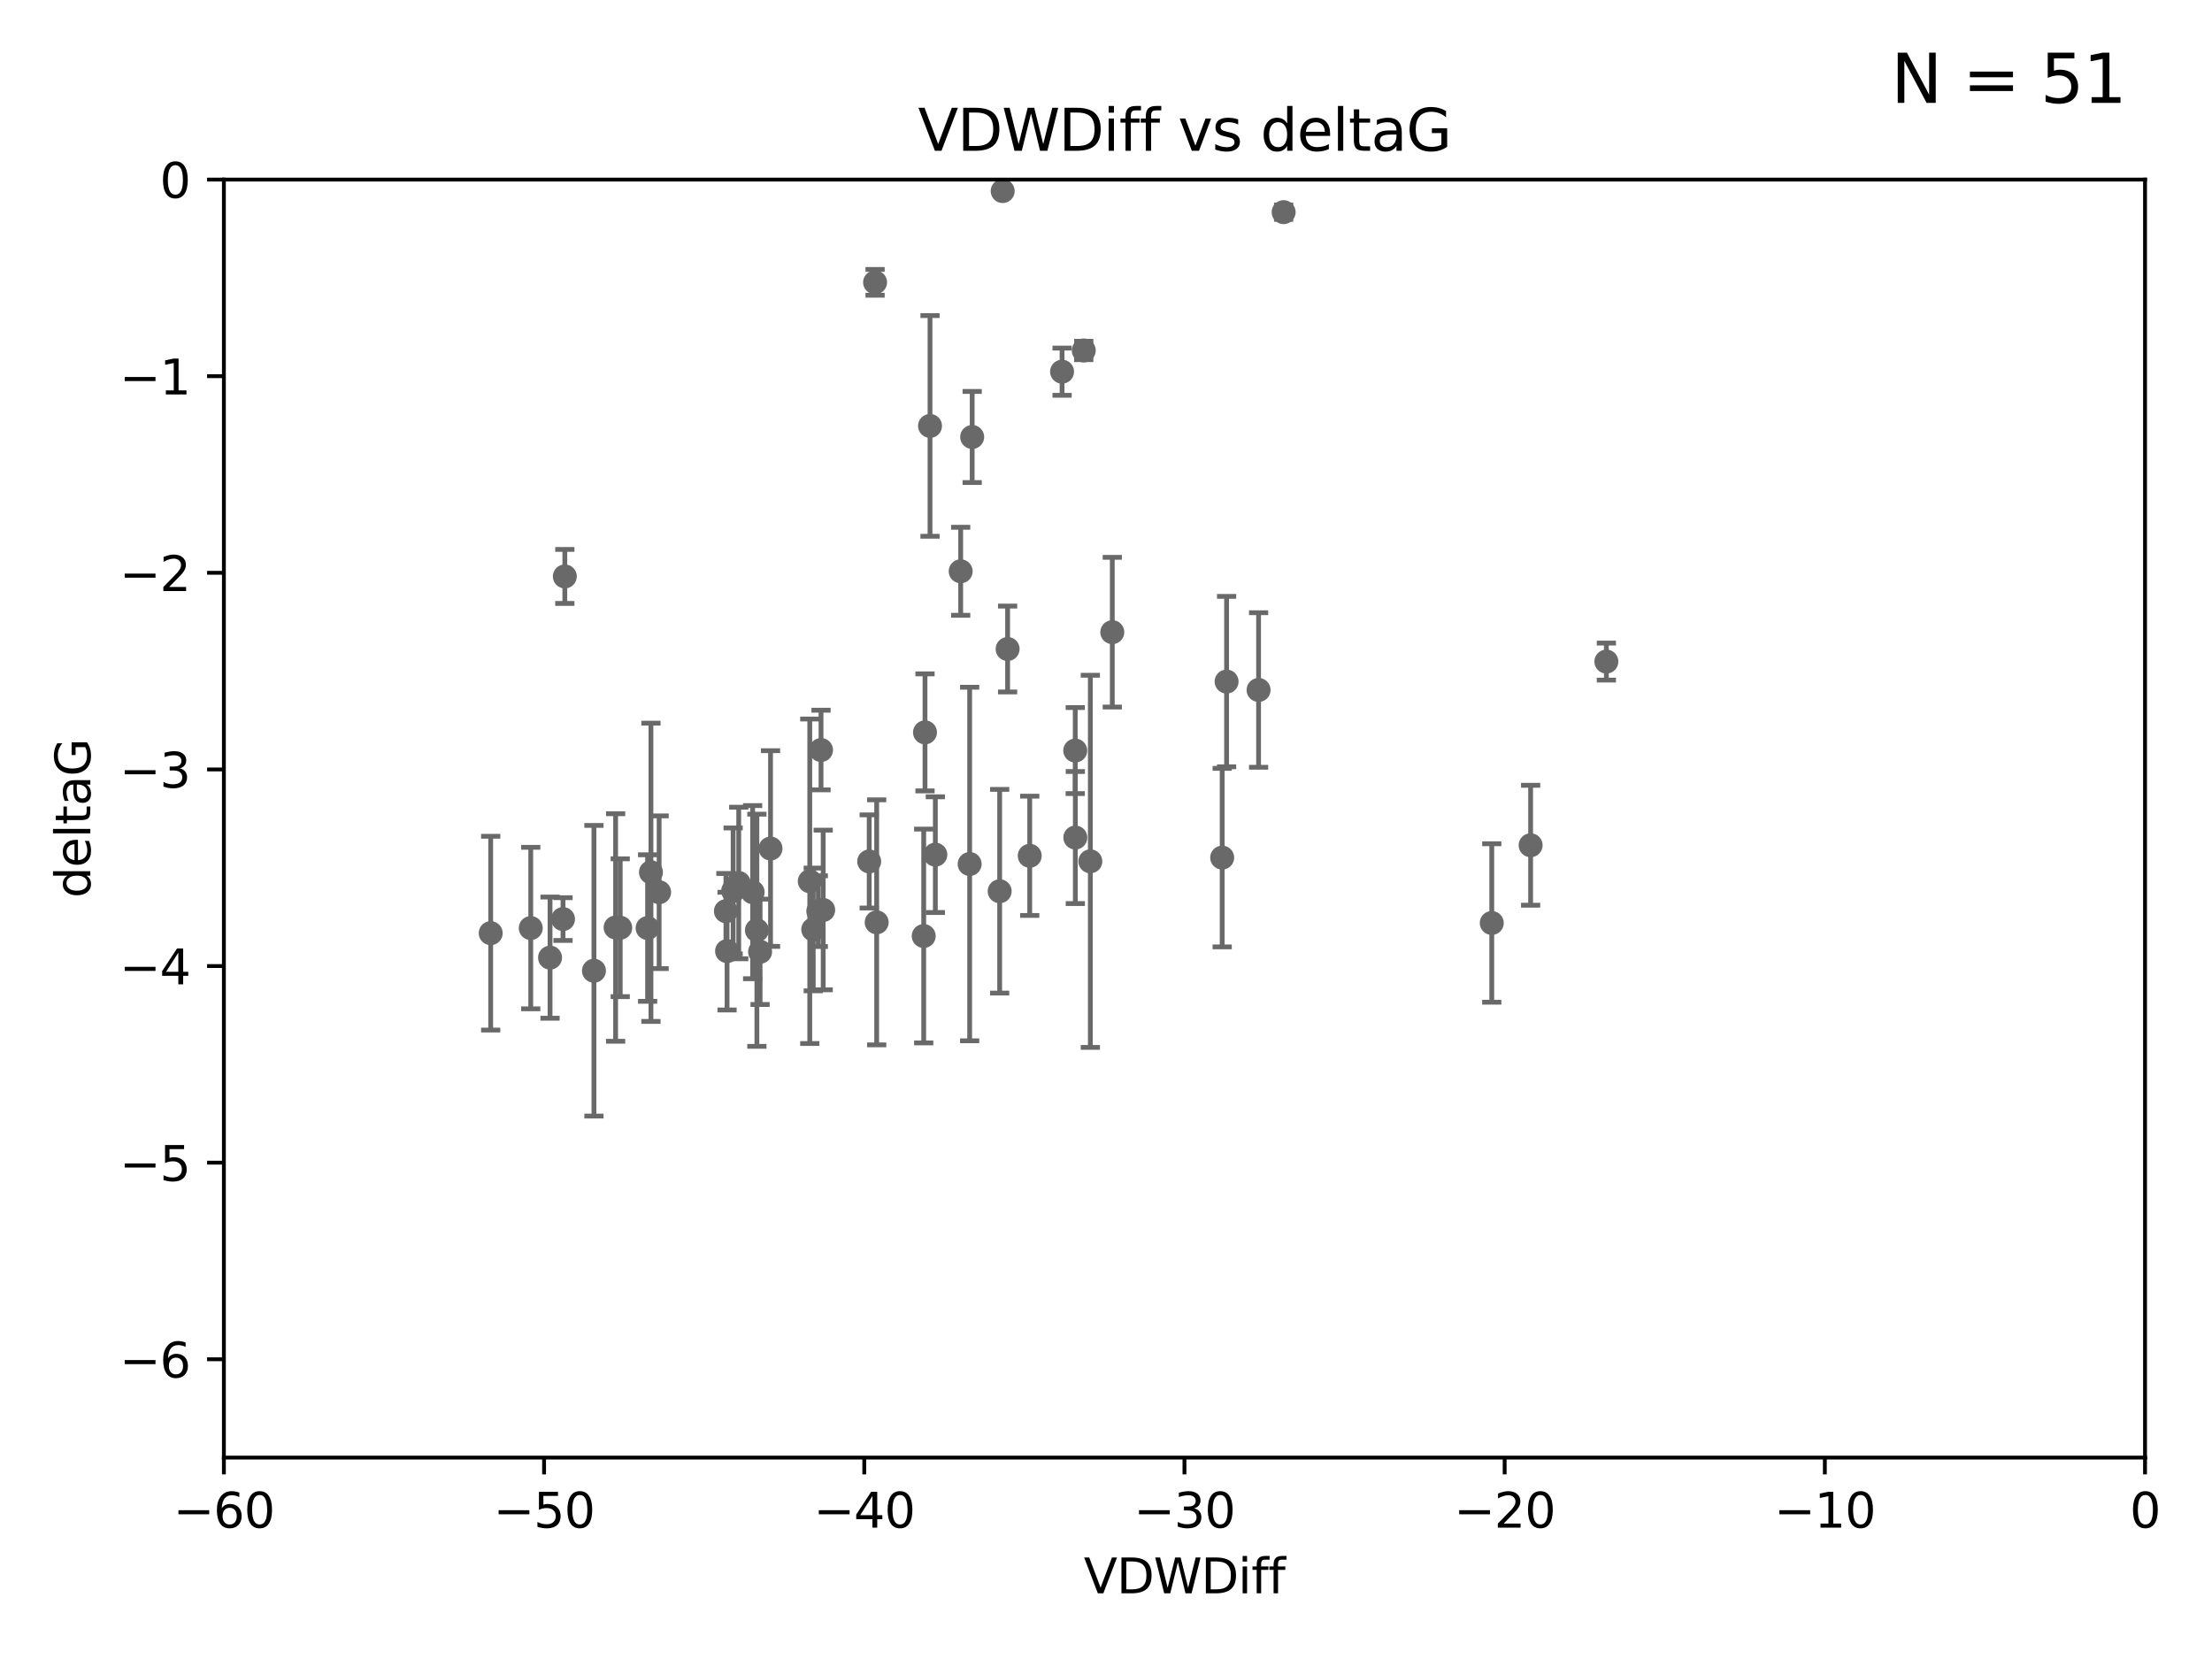 <?xml version="1.0" encoding="utf-8" standalone="no"?>
<!DOCTYPE svg PUBLIC "-//W3C//DTD SVG 1.1//EN"
  "http://www.w3.org/Graphics/SVG/1.1/DTD/svg11.dtd">
<svg xmlns:xlink="http://www.w3.org/1999/xlink" width="460.8pt" height="345.6pt" viewBox="0 0 460.8 345.6" xmlns="http://www.w3.org/2000/svg" version="1.1">
 <defs>
  <style type="text/css">*{stroke-linejoin: round; stroke-linecap: butt}</style>
 </defs>
 <g id="figure_1">
  <g id="patch_1">
   <path d="M 0 345.6 
L 460.8 345.6 
L 460.8 0 
L 0 0 
z
" style="fill: #ffffff"/>
  </g>
  <g id="axes_1">
   <g id="patch_2">
    <path d="M 46.64 303.64 
L 446.85 303.64 
L 446.85 37.411 
L 46.64 37.411 
z
" style="fill: #ffffff"/>
   </g>
   <g id="PathCollection_1">
    <defs>
     <path id="m6cf00cfdac" d="M 0 1.118 
C 0.297 1.118 0.581 1 0.791 0.791 
C 1 0.581 1.118 0.297 1.118 0 
C 1.118 -0.297 1 -0.581 0.791 -0.791 
C 0.581 -1 0.297 -1.118 0 -1.118 
C -0.297 -1.118 -0.581 -1 -0.791 -0.791 
C -1 -0.581 -1.118 -0.297 -1.118 0 
C -1.118 0.297 -1 0.581 -0.791 0.791 
C -0.581 1 -0.297 1.118 0 1.118 
z
" style="stroke: #696969"/>
    </defs>
    <g clip-path="url(#p0266b3f353)">
     <use xlink:href="#m6cf00cfdac" x="151.221" y="189.816" style="fill: #696969; stroke: #696969"/>
     <use xlink:href="#m6cf00cfdac" x="128.243" y="193.211" style="fill: #696969; stroke: #696969"/>
     <use xlink:href="#m6cf00cfdac" x="153.89" y="183.942" style="fill: #696969; stroke: #696969"/>
     <use xlink:href="#m6cf00cfdac" x="102.222" y="194.395" style="fill: #696969; stroke: #696969"/>
     <use xlink:href="#m6cf00cfdac" x="170.466" y="189.815" style="fill: #696969; stroke: #696969"/>
     <use xlink:href="#m6cf00cfdac" x="152.724" y="185.598" style="fill: #696969; stroke: #696969"/>
     <use xlink:href="#m6cf00cfdac" x="151.46" y="198.134" style="fill: #696969; stroke: #696969"/>
     <use xlink:href="#m6cf00cfdac" x="129.205" y="193.261" style="fill: #696969; stroke: #696969"/>
     <use xlink:href="#m6cf00cfdac" x="114.586" y="199.492" style="fill: #696969; stroke: #696969"/>
     <use xlink:href="#m6cf00cfdac" x="160.515" y="176.766" style="fill: #696969; stroke: #696969"/>
     <use xlink:href="#m6cf00cfdac" x="181.071" y="179.456" style="fill: #696969; stroke: #696969"/>
     <use xlink:href="#m6cf00cfdac" x="135.605" y="181.711" style="fill: #696969; stroke: #696969"/>
     <use xlink:href="#m6cf00cfdac" x="110.566" y="193.332" style="fill: #696969; stroke: #696969"/>
     <use xlink:href="#m6cf00cfdac" x="171.486" y="189.566" style="fill: #696969; stroke: #696969"/>
     <use xlink:href="#m6cf00cfdac" x="134.911" y="193.33" style="fill: #696969; stroke: #696969"/>
     <use xlink:href="#m6cf00cfdac" x="182.627" y="192.139" style="fill: #696969; stroke: #696969"/>
     <use xlink:href="#m6cf00cfdac" x="156.79" y="185.85" style="fill: #696969; stroke: #696969"/>
     <use xlink:href="#m6cf00cfdac" x="168.689" y="183.582" style="fill: #696969; stroke: #696969"/>
     <use xlink:href="#m6cf00cfdac" x="123.73" y="202.224" style="fill: #696969; stroke: #696969"/>
     <use xlink:href="#m6cf00cfdac" x="171.035" y="156.245" style="fill: #696969; stroke: #696969"/>
     <use xlink:href="#m6cf00cfdac" x="169.413" y="193.624" style="fill: #696969; stroke: #696969"/>
     <use xlink:href="#m6cf00cfdac" x="117.663" y="120.08" style="fill: #696969; stroke: #696969"/>
     <use xlink:href="#m6cf00cfdac" x="193.74" y="88.728" style="fill: #696969; stroke: #696969"/>
     <use xlink:href="#m6cf00cfdac" x="157.674" y="193.79" style="fill: #696969; stroke: #696969"/>
     <use xlink:href="#m6cf00cfdac" x="117.288" y="191.457" style="fill: #696969; stroke: #696969"/>
     <use xlink:href="#m6cf00cfdac" x="137.308" y="185.865" style="fill: #696969; stroke: #696969"/>
     <use xlink:href="#m6cf00cfdac" x="158.341" y="198.274" style="fill: #696969; stroke: #696969"/>
     <use xlink:href="#m6cf00cfdac" x="214.511" y="178.279" style="fill: #696969; stroke: #696969"/>
     <use xlink:href="#m6cf00cfdac" x="223.993" y="156.358" style="fill: #696969; stroke: #696969"/>
     <use xlink:href="#m6cf00cfdac" x="182.295" y="58.817" style="fill: #696969; stroke: #696969"/>
     <use xlink:href="#m6cf00cfdac" x="192.425" y="194.989" style="fill: #696969; stroke: #696969"/>
     <use xlink:href="#m6cf00cfdac" x="224.011" y="174.476" style="fill: #696969; stroke: #696969"/>
     <use xlink:href="#m6cf00cfdac" x="202.523" y="91.033" style="fill: #696969; stroke: #696969"/>
     <use xlink:href="#m6cf00cfdac" x="209.904" y="135.2" style="fill: #696969; stroke: #696969"/>
     <use xlink:href="#m6cf00cfdac" x="208.876" y="39.802" style="fill: #696969; stroke: #696969"/>
     <use xlink:href="#m6cf00cfdac" x="262.187" y="143.737" style="fill: #696969; stroke: #696969"/>
     <use xlink:href="#m6cf00cfdac" x="200.128" y="119.01" style="fill: #696969; stroke: #696969"/>
     <use xlink:href="#m6cf00cfdac" x="201.998" y="179.987" style="fill: #696969; stroke: #696969"/>
     <use xlink:href="#m6cf00cfdac" x="227.137" y="179.428" style="fill: #696969; stroke: #696969"/>
     <use xlink:href="#m6cf00cfdac" x="192.695" y="152.568" style="fill: #696969; stroke: #696969"/>
     <use xlink:href="#m6cf00cfdac" x="194.849" y="178.041" style="fill: #696969; stroke: #696969"/>
     <use xlink:href="#m6cf00cfdac" x="208.249" y="185.661" style="fill: #696969; stroke: #696969"/>
     <use xlink:href="#m6cf00cfdac" x="255.522" y="141.984" style="fill: #696969; stroke: #696969"/>
     <use xlink:href="#m6cf00cfdac" x="254.602" y="178.658" style="fill: #696969; stroke: #696969"/>
     <use xlink:href="#m6cf00cfdac" x="310.762" y="192.274" style="fill: #696969; stroke: #696969"/>
     <use xlink:href="#m6cf00cfdac" x="231.711" y="131.693" style="fill: #696969; stroke: #696969"/>
     <use xlink:href="#m6cf00cfdac" x="221.248" y="77.429" style="fill: #696969; stroke: #696969"/>
     <use xlink:href="#m6cf00cfdac" x="267.405" y="44.195" style="fill: #696969; stroke: #696969"/>
     <use xlink:href="#m6cf00cfdac" x="225.766" y="73.007" style="fill: #696969; stroke: #696969"/>
     <use xlink:href="#m6cf00cfdac" x="334.635" y="137.82" style="fill: #696969; stroke: #696969"/>
     <use xlink:href="#m6cf00cfdac" x="318.857" y="176.082" style="fill: #696969; stroke: #696969"/>
    </g>
   </g>
   <g id="matplotlib.axis_1">
    <g id="xtick_1">
     <g id="line2d_1">
      <defs>
       <path id="mde78b56490" d="M 0 0 
L 0 3.5 
" style="stroke: #000000; stroke-width: 0.8"/>
      </defs>
      <g>
       <use xlink:href="#mde78b56490" x="46.64" y="303.64" style="stroke: #000000; stroke-width: 0.8"/>
      </g>
     </g>
     <g id="text_1">
      <!-- −60 -->
      <g transform="translate(36.088 318.238)scale(0.1 -0.1)">
       <defs>
        <path id="DejaVuSans-2212" d="M 678 2272 
L 4684 2272 
L 4684 1741 
L 678 1741 
L 678 2272 
z
" transform="scale(0.016)"/>
        <path id="DejaVuSans-36" d="M 2113 2584 
Q 1688 2584 1439 2293 
Q 1191 2003 1191 1497 
Q 1191 994 1439 701 
Q 1688 409 2113 409 
Q 2538 409 2786 701 
Q 3034 994 3034 1497 
Q 3034 2003 2786 2293 
Q 2538 2584 2113 2584 
z
M 3366 4563 
L 3366 3988 
Q 3128 4100 2886 4159 
Q 2644 4219 2406 4219 
Q 1781 4219 1451 3797 
Q 1122 3375 1075 2522 
Q 1259 2794 1537 2939 
Q 1816 3084 2150 3084 
Q 2853 3084 3261 2657 
Q 3669 2231 3669 1497 
Q 3669 778 3244 343 
Q 2819 -91 2113 -91 
Q 1303 -91 875 529 
Q 447 1150 447 2328 
Q 447 3434 972 4092 
Q 1497 4750 2381 4750 
Q 2619 4750 2861 4703 
Q 3103 4656 3366 4563 
z
" transform="scale(0.016)"/>
        <path id="DejaVuSans-30" d="M 2034 4250 
Q 1547 4250 1301 3770 
Q 1056 3291 1056 2328 
Q 1056 1369 1301 889 
Q 1547 409 2034 409 
Q 2525 409 2770 889 
Q 3016 1369 3016 2328 
Q 3016 3291 2770 3770 
Q 2525 4250 2034 4250 
z
M 2034 4750 
Q 2819 4750 3233 4129 
Q 3647 3509 3647 2328 
Q 3647 1150 3233 529 
Q 2819 -91 2034 -91 
Q 1250 -91 836 529 
Q 422 1150 422 2328 
Q 422 3509 836 4129 
Q 1250 4750 2034 4750 
z
" transform="scale(0.016)"/>
       </defs>
       <use xlink:href="#DejaVuSans-2212"/>
       <use xlink:href="#DejaVuSans-36" x="83.789"/>
       <use xlink:href="#DejaVuSans-30" x="147.412"/>
      </g>
     </g>
    </g>
    <g id="xtick_2">
     <g id="line2d_2">
      <g>
       <use xlink:href="#mde78b56490" x="113.342" y="303.64" style="stroke: #000000; stroke-width: 0.8"/>
      </g>
     </g>
     <g id="text_2">
      <!-- −50 -->
      <g transform="translate(102.789 318.238)scale(0.1 -0.1)">
       <defs>
        <path id="DejaVuSans-35" d="M 691 4666 
L 3169 4666 
L 3169 4134 
L 1269 4134 
L 1269 2991 
Q 1406 3038 1543 3061 
Q 1681 3084 1819 3084 
Q 2600 3084 3056 2656 
Q 3513 2228 3513 1497 
Q 3513 744 3044 326 
Q 2575 -91 1722 -91 
Q 1428 -91 1123 -41 
Q 819 9 494 109 
L 494 744 
Q 775 591 1075 516 
Q 1375 441 1709 441 
Q 2250 441 2565 725 
Q 2881 1009 2881 1497 
Q 2881 1984 2565 2268 
Q 2250 2553 1709 2553 
Q 1456 2553 1204 2497 
Q 953 2441 691 2322 
L 691 4666 
z
" transform="scale(0.016)"/>
       </defs>
       <use xlink:href="#DejaVuSans-2212"/>
       <use xlink:href="#DejaVuSans-35" x="83.789"/>
       <use xlink:href="#DejaVuSans-30" x="147.412"/>
      </g>
     </g>
    </g>
    <g id="xtick_3">
     <g id="line2d_3">
      <g>
       <use xlink:href="#mde78b56490" x="180.043" y="303.64" style="stroke: #000000; stroke-width: 0.8"/>
      </g>
     </g>
     <g id="text_3">
      <!-- −40 -->
      <g transform="translate(169.491 318.238)scale(0.1 -0.1)">
       <defs>
        <path id="DejaVuSans-34" d="M 2419 4116 
L 825 1625 
L 2419 1625 
L 2419 4116 
z
M 2253 4666 
L 3047 4666 
L 3047 1625 
L 3713 1625 
L 3713 1100 
L 3047 1100 
L 3047 0 
L 2419 0 
L 2419 1100 
L 313 1100 
L 313 1709 
L 2253 4666 
z
" transform="scale(0.016)"/>
       </defs>
       <use xlink:href="#DejaVuSans-2212"/>
       <use xlink:href="#DejaVuSans-34" x="83.789"/>
       <use xlink:href="#DejaVuSans-30" x="147.412"/>
      </g>
     </g>
    </g>
    <g id="xtick_4">
     <g id="line2d_4">
      <g>
       <use xlink:href="#mde78b56490" x="246.745" y="303.64" style="stroke: #000000; stroke-width: 0.8"/>
      </g>
     </g>
     <g id="text_4">
      <!-- −30 -->
      <g transform="translate(236.193 318.238)scale(0.1 -0.1)">
       <defs>
        <path id="DejaVuSans-33" d="M 2597 2516 
Q 3050 2419 3304 2112 
Q 3559 1806 3559 1356 
Q 3559 666 3084 287 
Q 2609 -91 1734 -91 
Q 1441 -91 1130 -33 
Q 819 25 488 141 
L 488 750 
Q 750 597 1062 519 
Q 1375 441 1716 441 
Q 2309 441 2620 675 
Q 2931 909 2931 1356 
Q 2931 1769 2642 2001 
Q 2353 2234 1838 2234 
L 1294 2234 
L 1294 2753 
L 1863 2753 
Q 2328 2753 2575 2939 
Q 2822 3125 2822 3475 
Q 2822 3834 2567 4026 
Q 2313 4219 1838 4219 
Q 1578 4219 1281 4162 
Q 984 4106 628 3988 
L 628 4550 
Q 988 4650 1302 4700 
Q 1616 4750 1894 4750 
Q 2613 4750 3031 4423 
Q 3450 4097 3450 3541 
Q 3450 3153 3228 2886 
Q 3006 2619 2597 2516 
z
" transform="scale(0.016)"/>
       </defs>
       <use xlink:href="#DejaVuSans-2212"/>
       <use xlink:href="#DejaVuSans-33" x="83.789"/>
       <use xlink:href="#DejaVuSans-30" x="147.412"/>
      </g>
     </g>
    </g>
    <g id="xtick_5">
     <g id="line2d_5">
      <g>
       <use xlink:href="#mde78b56490" x="313.447" y="303.64" style="stroke: #000000; stroke-width: 0.8"/>
      </g>
     </g>
     <g id="text_5">
      <!-- −20 -->
      <g transform="translate(302.894 318.238)scale(0.1 -0.1)">
       <defs>
        <path id="DejaVuSans-32" d="M 1228 531 
L 3431 531 
L 3431 0 
L 469 0 
L 469 531 
Q 828 903 1448 1529 
Q 2069 2156 2228 2338 
Q 2531 2678 2651 2914 
Q 2772 3150 2772 3378 
Q 2772 3750 2511 3984 
Q 2250 4219 1831 4219 
Q 1534 4219 1204 4116 
Q 875 4013 500 3803 
L 500 4441 
Q 881 4594 1212 4672 
Q 1544 4750 1819 4750 
Q 2544 4750 2975 4387 
Q 3406 4025 3406 3419 
Q 3406 3131 3298 2873 
Q 3191 2616 2906 2266 
Q 2828 2175 2409 1742 
Q 1991 1309 1228 531 
z
" transform="scale(0.016)"/>
       </defs>
       <use xlink:href="#DejaVuSans-2212"/>
       <use xlink:href="#DejaVuSans-32" x="83.789"/>
       <use xlink:href="#DejaVuSans-30" x="147.412"/>
      </g>
     </g>
    </g>
    <g id="xtick_6">
     <g id="line2d_6">
      <g>
       <use xlink:href="#mde78b56490" x="380.148" y="303.64" style="stroke: #000000; stroke-width: 0.8"/>
      </g>
     </g>
     <g id="text_6">
      <!-- −10 -->
      <g transform="translate(369.596 318.238)scale(0.1 -0.1)">
       <defs>
        <path id="DejaVuSans-31" d="M 794 531 
L 1825 531 
L 1825 4091 
L 703 3866 
L 703 4441 
L 1819 4666 
L 2450 4666 
L 2450 531 
L 3481 531 
L 3481 0 
L 794 0 
L 794 531 
z
" transform="scale(0.016)"/>
       </defs>
       <use xlink:href="#DejaVuSans-2212"/>
       <use xlink:href="#DejaVuSans-31" x="83.789"/>
       <use xlink:href="#DejaVuSans-30" x="147.412"/>
      </g>
     </g>
    </g>
    <g id="xtick_7">
     <g id="line2d_7">
      <g>
       <use xlink:href="#mde78b56490" x="446.85" y="303.64" style="stroke: #000000; stroke-width: 0.8"/>
      </g>
     </g>
     <g id="text_7">
      <!-- 0 -->
      <g transform="translate(443.669 318.238)scale(0.1 -0.1)">
       <use xlink:href="#DejaVuSans-30"/>
      </g>
     </g>
    </g>
    <g id="text_8">
     <!-- VDWDiff -->
     <g transform="translate(225.772 331.917)scale(0.1 -0.1)">
      <defs>
       <path id="DejaVuSans-56" d="M 1831 0 
L 50 4666 
L 709 4666 
L 2188 738 
L 3669 4666 
L 4325 4666 
L 2547 0 
L 1831 0 
z
" transform="scale(0.016)"/>
       <path id="DejaVuSans-44" d="M 1259 4147 
L 1259 519 
L 2022 519 
Q 2988 519 3436 956 
Q 3884 1394 3884 2338 
Q 3884 3275 3436 3711 
Q 2988 4147 2022 4147 
L 1259 4147 
z
M 628 4666 
L 1925 4666 
Q 3281 4666 3915 4102 
Q 4550 3538 4550 2338 
Q 4550 1131 3912 565 
Q 3275 0 1925 0 
L 628 0 
L 628 4666 
z
" transform="scale(0.016)"/>
       <path id="DejaVuSans-57" d="M 213 4666 
L 850 4666 
L 1831 722 
L 2809 4666 
L 3519 4666 
L 4500 722 
L 5478 4666 
L 6119 4666 
L 4947 0 
L 4153 0 
L 3169 4050 
L 2175 0 
L 1381 0 
L 213 4666 
z
" transform="scale(0.016)"/>
       <path id="DejaVuSans-69" d="M 603 3500 
L 1178 3500 
L 1178 0 
L 603 0 
L 603 3500 
z
M 603 4863 
L 1178 4863 
L 1178 4134 
L 603 4134 
L 603 4863 
z
" transform="scale(0.016)"/>
       <path id="DejaVuSans-66" d="M 2375 4863 
L 2375 4384 
L 1825 4384 
Q 1516 4384 1395 4259 
Q 1275 4134 1275 3809 
L 1275 3500 
L 2222 3500 
L 2222 3053 
L 1275 3053 
L 1275 0 
L 697 0 
L 697 3053 
L 147 3053 
L 147 3500 
L 697 3500 
L 697 3744 
Q 697 4328 969 4595 
Q 1241 4863 1831 4863 
L 2375 4863 
z
" transform="scale(0.016)"/>
      </defs>
      <use xlink:href="#DejaVuSans-56"/>
      <use xlink:href="#DejaVuSans-44" x="68.408"/>
      <use xlink:href="#DejaVuSans-57" x="145.41"/>
      <use xlink:href="#DejaVuSans-44" x="244.287"/>
      <use xlink:href="#DejaVuSans-69" x="321.289"/>
      <use xlink:href="#DejaVuSans-66" x="349.072"/>
      <use xlink:href="#DejaVuSans-66" x="384.277"/>
     </g>
    </g>
   </g>
   <g id="matplotlib.axis_2">
    <g id="ytick_1">
     <g id="line2d_8">
      <defs>
       <path id="m4e8406feb7" d="M 0 0 
L -3.5 0 
" style="stroke: #000000; stroke-width: 0.8"/>
      </defs>
      <g>
       <use xlink:href="#m4e8406feb7" x="46.64" y="283.161" style="stroke: #000000; stroke-width: 0.8"/>
      </g>
     </g>
     <g id="text_9">
      <!-- −6 -->
      <g transform="translate(24.898 286.96)scale(0.1 -0.1)">
       <use xlink:href="#DejaVuSans-2212"/>
       <use xlink:href="#DejaVuSans-36" x="83.789"/>
      </g>
     </g>
    </g>
    <g id="ytick_2">
     <g id="line2d_9">
      <g>
       <use xlink:href="#m4e8406feb7" x="46.64" y="242.203" style="stroke: #000000; stroke-width: 0.8"/>
      </g>
     </g>
     <g id="text_10">
      <!-- −5 -->
      <g transform="translate(24.898 246.002)scale(0.1 -0.1)">
       <use xlink:href="#DejaVuSans-2212"/>
       <use xlink:href="#DejaVuSans-35" x="83.789"/>
      </g>
     </g>
    </g>
    <g id="ytick_3">
     <g id="line2d_10">
      <g>
       <use xlink:href="#m4e8406feb7" x="46.64" y="201.244" style="stroke: #000000; stroke-width: 0.8"/>
      </g>
     </g>
     <g id="text_11">
      <!-- −4 -->
      <g transform="translate(24.898 205.044)scale(0.1 -0.1)">
       <use xlink:href="#DejaVuSans-2212"/>
       <use xlink:href="#DejaVuSans-34" x="83.789"/>
      </g>
     </g>
    </g>
    <g id="ytick_4">
     <g id="line2d_11">
      <g>
       <use xlink:href="#m4e8406feb7" x="46.64" y="160.286" style="stroke: #000000; stroke-width: 0.8"/>
      </g>
     </g>
     <g id="text_12">
      <!-- −3 -->
      <g transform="translate(24.898 164.085)scale(0.1 -0.1)">
       <use xlink:href="#DejaVuSans-2212"/>
       <use xlink:href="#DejaVuSans-33" x="83.789"/>
      </g>
     </g>
    </g>
    <g id="ytick_5">
     <g id="line2d_12">
      <g>
       <use xlink:href="#m4e8406feb7" x="46.64" y="119.328" style="stroke: #000000; stroke-width: 0.8"/>
      </g>
     </g>
     <g id="text_13">
      <!-- −2 -->
      <g transform="translate(24.898 123.127)scale(0.1 -0.1)">
       <use xlink:href="#DejaVuSans-2212"/>
       <use xlink:href="#DejaVuSans-32" x="83.789"/>
      </g>
     </g>
    </g>
    <g id="ytick_6">
     <g id="line2d_13">
      <g>
       <use xlink:href="#m4e8406feb7" x="46.64" y="78.369" style="stroke: #000000; stroke-width: 0.8"/>
      </g>
     </g>
     <g id="text_14">
      <!-- −1 -->
      <g transform="translate(24.898 82.169)scale(0.1 -0.1)">
       <use xlink:href="#DejaVuSans-2212"/>
       <use xlink:href="#DejaVuSans-31" x="83.789"/>
      </g>
     </g>
    </g>
    <g id="ytick_7">
     <g id="line2d_14">
      <g>
       <use xlink:href="#m4e8406feb7" x="46.64" y="37.411" style="stroke: #000000; stroke-width: 0.8"/>
      </g>
     </g>
     <g id="text_15">
      <!-- 0 -->
      <g transform="translate(33.278 41.21)scale(0.1 -0.1)">
       <use xlink:href="#DejaVuSans-30"/>
      </g>
     </g>
    </g>
    <g id="text_16">
     <!-- deltaG -->
     <g transform="translate(18.818 187.064)rotate(-90)scale(0.1 -0.1)">
      <defs>
       <path id="DejaVuSans-64" d="M 2906 2969 
L 2906 4863 
L 3481 4863 
L 3481 0 
L 2906 0 
L 2906 525 
Q 2725 213 2448 61 
Q 2172 -91 1784 -91 
Q 1150 -91 751 415 
Q 353 922 353 1747 
Q 353 2572 751 3078 
Q 1150 3584 1784 3584 
Q 2172 3584 2448 3432 
Q 2725 3281 2906 2969 
z
M 947 1747 
Q 947 1113 1208 752 
Q 1469 391 1925 391 
Q 2381 391 2643 752 
Q 2906 1113 2906 1747 
Q 2906 2381 2643 2742 
Q 2381 3103 1925 3103 
Q 1469 3103 1208 2742 
Q 947 2381 947 1747 
z
" transform="scale(0.016)"/>
       <path id="DejaVuSans-65" d="M 3597 1894 
L 3597 1613 
L 953 1613 
Q 991 1019 1311 708 
Q 1631 397 2203 397 
Q 2534 397 2845 478 
Q 3156 559 3463 722 
L 3463 178 
Q 3153 47 2828 -22 
Q 2503 -91 2169 -91 
Q 1331 -91 842 396 
Q 353 884 353 1716 
Q 353 2575 817 3079 
Q 1281 3584 2069 3584 
Q 2775 3584 3186 3129 
Q 3597 2675 3597 1894 
z
M 3022 2063 
Q 3016 2534 2758 2815 
Q 2500 3097 2075 3097 
Q 1594 3097 1305 2825 
Q 1016 2553 972 2059 
L 3022 2063 
z
" transform="scale(0.016)"/>
       <path id="DejaVuSans-6c" d="M 603 4863 
L 1178 4863 
L 1178 0 
L 603 0 
L 603 4863 
z
" transform="scale(0.016)"/>
       <path id="DejaVuSans-74" d="M 1172 4494 
L 1172 3500 
L 2356 3500 
L 2356 3053 
L 1172 3053 
L 1172 1153 
Q 1172 725 1289 603 
Q 1406 481 1766 481 
L 2356 481 
L 2356 0 
L 1766 0 
Q 1100 0 847 248 
Q 594 497 594 1153 
L 594 3053 
L 172 3053 
L 172 3500 
L 594 3500 
L 594 4494 
L 1172 4494 
z
" transform="scale(0.016)"/>
       <path id="DejaVuSans-61" d="M 2194 1759 
Q 1497 1759 1228 1600 
Q 959 1441 959 1056 
Q 959 750 1161 570 
Q 1363 391 1709 391 
Q 2188 391 2477 730 
Q 2766 1069 2766 1631 
L 2766 1759 
L 2194 1759 
z
M 3341 1997 
L 3341 0 
L 2766 0 
L 2766 531 
Q 2569 213 2275 61 
Q 1981 -91 1556 -91 
Q 1019 -91 701 211 
Q 384 513 384 1019 
Q 384 1609 779 1909 
Q 1175 2209 1959 2209 
L 2766 2209 
L 2766 2266 
Q 2766 2663 2505 2880 
Q 2244 3097 1772 3097 
Q 1472 3097 1187 3025 
Q 903 2953 641 2809 
L 641 3341 
Q 956 3463 1253 3523 
Q 1550 3584 1831 3584 
Q 2591 3584 2966 3190 
Q 3341 2797 3341 1997 
z
" transform="scale(0.016)"/>
       <path id="DejaVuSans-47" d="M 3809 666 
L 3809 1919 
L 2778 1919 
L 2778 2438 
L 4434 2438 
L 4434 434 
Q 4069 175 3628 42 
Q 3188 -91 2688 -91 
Q 1594 -91 976 548 
Q 359 1188 359 2328 
Q 359 3472 976 4111 
Q 1594 4750 2688 4750 
Q 3144 4750 3555 4637 
Q 3966 4525 4313 4306 
L 4313 3634 
Q 3963 3931 3569 4081 
Q 3175 4231 2741 4231 
Q 1884 4231 1454 3753 
Q 1025 3275 1025 2328 
Q 1025 1384 1454 906 
Q 1884 428 2741 428 
Q 3075 428 3337 486 
Q 3600 544 3809 666 
z
" transform="scale(0.016)"/>
      </defs>
      <use xlink:href="#DejaVuSans-64"/>
      <use xlink:href="#DejaVuSans-65" x="63.477"/>
      <use xlink:href="#DejaVuSans-6c" x="125"/>
      <use xlink:href="#DejaVuSans-74" x="152.783"/>
      <use xlink:href="#DejaVuSans-61" x="191.992"/>
      <use xlink:href="#DejaVuSans-47" x="253.271"/>
     </g>
    </g>
   </g>
   <g id="LineCollection_1">
    <path d="M 151.221 197.673 
L 151.221 181.959 
" clip-path="url(#p0266b3f353)" style="fill: none; stroke: #696969"/>
    <path d="M 128.243 216.911 
L 128.243 169.512 
" clip-path="url(#p0266b3f353)" style="fill: none; stroke: #696969"/>
    <path d="M 153.89 199.727 
L 153.89 168.158 
" clip-path="url(#p0266b3f353)" style="fill: none; stroke: #696969"/>
    <path d="M 102.222 214.576 
L 102.222 174.214 
" clip-path="url(#p0266b3f353)" style="fill: none; stroke: #696969"/>
    <path d="M 170.466 197.183 
L 170.466 182.448 
" clip-path="url(#p0266b3f353)" style="fill: none; stroke: #696969"/>
    <path d="M 152.724 198.715 
L 152.724 172.48 
" clip-path="url(#p0266b3f353)" style="fill: none; stroke: #696969"/>
    <path d="M 151.46 210.395 
L 151.46 185.873 
" clip-path="url(#p0266b3f353)" style="fill: none; stroke: #696969"/>
    <path d="M 129.205 207.616 
L 129.205 178.906 
" clip-path="url(#p0266b3f353)" style="fill: none; stroke: #696969"/>
    <path d="M 114.586 212.117 
L 114.586 186.867 
" clip-path="url(#p0266b3f353)" style="fill: none; stroke: #696969"/>
    <path d="M 160.515 197.15 
L 160.515 156.381 
" clip-path="url(#p0266b3f353)" style="fill: none; stroke: #696969"/>
    <path d="M 181.071 189.158 
L 181.071 169.754 
" clip-path="url(#p0266b3f353)" style="fill: none; stroke: #696969"/>
    <path d="M 135.605 212.778 
L 135.605 150.644 
" clip-path="url(#p0266b3f353)" style="fill: none; stroke: #696969"/>
    <path d="M 110.566 210.154 
L 110.566 176.51 
" clip-path="url(#p0266b3f353)" style="fill: none; stroke: #696969"/>
    <path d="M 171.486 206.2 
L 171.486 172.933 
" clip-path="url(#p0266b3f353)" style="fill: none; stroke: #696969"/>
    <path d="M 134.911 208.593 
L 134.911 178.067 
" clip-path="url(#p0266b3f353)" style="fill: none; stroke: #696969"/>
    <path d="M 182.627 217.661 
L 182.627 166.616 
" clip-path="url(#p0266b3f353)" style="fill: none; stroke: #696969"/>
    <path d="M 156.79 203.882 
L 156.79 167.818 
" clip-path="url(#p0266b3f353)" style="fill: none; stroke: #696969"/>
    <path d="M 168.689 217.379 
L 168.689 149.785 
" clip-path="url(#p0266b3f353)" style="fill: none; stroke: #696969"/>
    <path d="M 123.73 232.495 
L 123.73 171.952 
" clip-path="url(#p0266b3f353)" style="fill: none; stroke: #696969"/>
    <path d="M 171.035 164.542 
L 171.035 147.948 
" clip-path="url(#p0266b3f353)" style="fill: none; stroke: #696969"/>
    <path d="M 169.413 206.412 
L 169.413 180.836 
" clip-path="url(#p0266b3f353)" style="fill: none; stroke: #696969"/>
    <path d="M 117.663 125.708 
L 117.663 114.453 
" clip-path="url(#p0266b3f353)" style="fill: none; stroke: #696969"/>
    <path d="M 193.74 111.717 
L 193.74 65.74 
" clip-path="url(#p0266b3f353)" style="fill: none; stroke: #696969"/>
    <path d="M 157.674 217.974 
L 157.674 169.607 
" clip-path="url(#p0266b3f353)" style="fill: none; stroke: #696969"/>
    <path d="M 117.288 195.912 
L 117.288 187.003 
" clip-path="url(#p0266b3f353)" style="fill: none; stroke: #696969"/>
    <path d="M 137.308 201.771 
L 137.308 169.959 
" clip-path="url(#p0266b3f353)" style="fill: none; stroke: #696969"/>
    <path d="M 158.341 209.251 
L 158.341 187.297 
" clip-path="url(#p0266b3f353)" style="fill: none; stroke: #696969"/>
    <path d="M 214.511 190.702 
L 214.511 165.855 
" clip-path="url(#p0266b3f353)" style="fill: none; stroke: #696969"/>
    <path d="M 223.993 165.316 
L 223.993 147.4 
" clip-path="url(#p0266b3f353)" style="fill: none; stroke: #696969"/>
    <path d="M 182.295 61.51 
L 182.295 56.123 
" clip-path="url(#p0266b3f353)" style="fill: none; stroke: #696969"/>
    <path d="M 192.425 217.261 
L 192.425 172.718 
" clip-path="url(#p0266b3f353)" style="fill: none; stroke: #696969"/>
    <path d="M 224.011 188.227 
L 224.011 160.725 
" clip-path="url(#p0266b3f353)" style="fill: none; stroke: #696969"/>
    <path d="M 202.523 100.523 
L 202.523 81.543 
" clip-path="url(#p0266b3f353)" style="fill: none; stroke: #696969"/>
    <path d="M 209.904 144.142 
L 209.904 126.259 
" clip-path="url(#p0266b3f353)" style="fill: none; stroke: #696969"/>
    <path d="M 208.876 40.412 
L 208.876 39.191 
" clip-path="url(#p0266b3f353)" style="fill: none; stroke: #696969"/>
    <path d="M 262.187 159.833 
L 262.187 127.641 
" clip-path="url(#p0266b3f353)" style="fill: none; stroke: #696969"/>
    <path d="M 200.128 128.178 
L 200.128 109.842 
" clip-path="url(#p0266b3f353)" style="fill: none; stroke: #696969"/>
    <path d="M 201.998 216.812 
L 201.998 143.163 
" clip-path="url(#p0266b3f353)" style="fill: none; stroke: #696969"/>
    <path d="M 227.137 218.19 
L 227.137 140.665 
" clip-path="url(#p0266b3f353)" style="fill: none; stroke: #696969"/>
    <path d="M 192.695 164.756 
L 192.695 140.38 
" clip-path="url(#p0266b3f353)" style="fill: none; stroke: #696969"/>
    <path d="M 194.849 190.096 
L 194.849 165.986 
" clip-path="url(#p0266b3f353)" style="fill: none; stroke: #696969"/>
    <path d="M 208.249 206.878 
L 208.249 164.445 
" clip-path="url(#p0266b3f353)" style="fill: none; stroke: #696969"/>
    <path d="M 255.522 159.735 
L 255.522 124.234 
" clip-path="url(#p0266b3f353)" style="fill: none; stroke: #696969"/>
    <path d="M 254.602 197.253 
L 254.602 160.063 
" clip-path="url(#p0266b3f353)" style="fill: none; stroke: #696969"/>
    <path d="M 310.762 208.781 
L 310.762 175.768 
" clip-path="url(#p0266b3f353)" style="fill: none; stroke: #696969"/>
    <path d="M 231.711 147.286 
L 231.711 116.099 
" clip-path="url(#p0266b3f353)" style="fill: none; stroke: #696969"/>
    <path d="M 221.248 82.346 
L 221.248 72.511 
" clip-path="url(#p0266b3f353)" style="fill: none; stroke: #696969"/>
    <path d="M 267.405 45.692 
L 267.405 42.698 
" clip-path="url(#p0266b3f353)" style="fill: none; stroke: #696969"/>
    <path d="M 225.766 74.92 
L 225.766 71.095 
" clip-path="url(#p0266b3f353)" style="fill: none; stroke: #696969"/>
    <path d="M 334.635 141.674 
L 334.635 133.965 
" clip-path="url(#p0266b3f353)" style="fill: none; stroke: #696969"/>
    <path d="M 318.857 188.573 
L 318.857 163.591 
" clip-path="url(#p0266b3f353)" style="fill: none; stroke: #696969"/>
   </g>
   <g id="line2d_15">
    <defs>
     <path id="m846e51db0e" d="M 2 0 
L -2 -0 
" style="stroke: #696969"/>
    </defs>
    <g clip-path="url(#p0266b3f353)">
     <use xlink:href="#m846e51db0e" x="151.221" y="197.673" style="fill: #696969; stroke: #696969"/>
     <use xlink:href="#m846e51db0e" x="128.243" y="216.911" style="fill: #696969; stroke: #696969"/>
     <use xlink:href="#m846e51db0e" x="153.89" y="199.727" style="fill: #696969; stroke: #696969"/>
     <use xlink:href="#m846e51db0e" x="102.222" y="214.576" style="fill: #696969; stroke: #696969"/>
     <use xlink:href="#m846e51db0e" x="170.466" y="197.183" style="fill: #696969; stroke: #696969"/>
     <use xlink:href="#m846e51db0e" x="152.724" y="198.715" style="fill: #696969; stroke: #696969"/>
     <use xlink:href="#m846e51db0e" x="151.46" y="210.395" style="fill: #696969; stroke: #696969"/>
     <use xlink:href="#m846e51db0e" x="129.205" y="207.616" style="fill: #696969; stroke: #696969"/>
     <use xlink:href="#m846e51db0e" x="114.586" y="212.117" style="fill: #696969; stroke: #696969"/>
     <use xlink:href="#m846e51db0e" x="160.515" y="197.15" style="fill: #696969; stroke: #696969"/>
     <use xlink:href="#m846e51db0e" x="181.071" y="189.158" style="fill: #696969; stroke: #696969"/>
     <use xlink:href="#m846e51db0e" x="135.605" y="212.778" style="fill: #696969; stroke: #696969"/>
     <use xlink:href="#m846e51db0e" x="110.566" y="210.154" style="fill: #696969; stroke: #696969"/>
     <use xlink:href="#m846e51db0e" x="171.486" y="206.2" style="fill: #696969; stroke: #696969"/>
     <use xlink:href="#m846e51db0e" x="134.911" y="208.593" style="fill: #696969; stroke: #696969"/>
     <use xlink:href="#m846e51db0e" x="182.627" y="217.661" style="fill: #696969; stroke: #696969"/>
     <use xlink:href="#m846e51db0e" x="156.79" y="203.882" style="fill: #696969; stroke: #696969"/>
     <use xlink:href="#m846e51db0e" x="168.689" y="217.379" style="fill: #696969; stroke: #696969"/>
     <use xlink:href="#m846e51db0e" x="123.73" y="232.495" style="fill: #696969; stroke: #696969"/>
     <use xlink:href="#m846e51db0e" x="171.035" y="164.542" style="fill: #696969; stroke: #696969"/>
     <use xlink:href="#m846e51db0e" x="169.413" y="206.412" style="fill: #696969; stroke: #696969"/>
     <use xlink:href="#m846e51db0e" x="117.663" y="125.708" style="fill: #696969; stroke: #696969"/>
     <use xlink:href="#m846e51db0e" x="193.74" y="111.717" style="fill: #696969; stroke: #696969"/>
     <use xlink:href="#m846e51db0e" x="157.674" y="217.974" style="fill: #696969; stroke: #696969"/>
     <use xlink:href="#m846e51db0e" x="117.288" y="195.912" style="fill: #696969; stroke: #696969"/>
     <use xlink:href="#m846e51db0e" x="137.308" y="201.771" style="fill: #696969; stroke: #696969"/>
     <use xlink:href="#m846e51db0e" x="158.341" y="209.251" style="fill: #696969; stroke: #696969"/>
     <use xlink:href="#m846e51db0e" x="214.511" y="190.702" style="fill: #696969; stroke: #696969"/>
     <use xlink:href="#m846e51db0e" x="223.993" y="165.316" style="fill: #696969; stroke: #696969"/>
     <use xlink:href="#m846e51db0e" x="182.295" y="61.51" style="fill: #696969; stroke: #696969"/>
     <use xlink:href="#m846e51db0e" x="192.425" y="217.261" style="fill: #696969; stroke: #696969"/>
     <use xlink:href="#m846e51db0e" x="224.011" y="188.227" style="fill: #696969; stroke: #696969"/>
     <use xlink:href="#m846e51db0e" x="202.523" y="100.523" style="fill: #696969; stroke: #696969"/>
     <use xlink:href="#m846e51db0e" x="209.904" y="144.142" style="fill: #696969; stroke: #696969"/>
     <use xlink:href="#m846e51db0e" x="208.876" y="40.412" style="fill: #696969; stroke: #696969"/>
     <use xlink:href="#m846e51db0e" x="262.187" y="159.833" style="fill: #696969; stroke: #696969"/>
     <use xlink:href="#m846e51db0e" x="200.128" y="128.178" style="fill: #696969; stroke: #696969"/>
     <use xlink:href="#m846e51db0e" x="201.998" y="216.812" style="fill: #696969; stroke: #696969"/>
     <use xlink:href="#m846e51db0e" x="227.137" y="218.19" style="fill: #696969; stroke: #696969"/>
     <use xlink:href="#m846e51db0e" x="192.695" y="164.756" style="fill: #696969; stroke: #696969"/>
     <use xlink:href="#m846e51db0e" x="194.849" y="190.096" style="fill: #696969; stroke: #696969"/>
     <use xlink:href="#m846e51db0e" x="208.249" y="206.878" style="fill: #696969; stroke: #696969"/>
     <use xlink:href="#m846e51db0e" x="255.522" y="159.735" style="fill: #696969; stroke: #696969"/>
     <use xlink:href="#m846e51db0e" x="254.602" y="197.253" style="fill: #696969; stroke: #696969"/>
     <use xlink:href="#m846e51db0e" x="310.762" y="208.781" style="fill: #696969; stroke: #696969"/>
     <use xlink:href="#m846e51db0e" x="231.711" y="147.286" style="fill: #696969; stroke: #696969"/>
     <use xlink:href="#m846e51db0e" x="221.248" y="82.346" style="fill: #696969; stroke: #696969"/>
     <use xlink:href="#m846e51db0e" x="267.405" y="45.692" style="fill: #696969; stroke: #696969"/>
     <use xlink:href="#m846e51db0e" x="225.766" y="74.92" style="fill: #696969; stroke: #696969"/>
     <use xlink:href="#m846e51db0e" x="334.635" y="141.674" style="fill: #696969; stroke: #696969"/>
     <use xlink:href="#m846e51db0e" x="318.857" y="188.573" style="fill: #696969; stroke: #696969"/>
    </g>
   </g>
   <g id="line2d_16">
    <g clip-path="url(#p0266b3f353)">
     <use xlink:href="#m846e51db0e" x="151.221" y="181.959" style="fill: #696969; stroke: #696969"/>
     <use xlink:href="#m846e51db0e" x="128.243" y="169.512" style="fill: #696969; stroke: #696969"/>
     <use xlink:href="#m846e51db0e" x="153.89" y="168.158" style="fill: #696969; stroke: #696969"/>
     <use xlink:href="#m846e51db0e" x="102.222" y="174.214" style="fill: #696969; stroke: #696969"/>
     <use xlink:href="#m846e51db0e" x="170.466" y="182.448" style="fill: #696969; stroke: #696969"/>
     <use xlink:href="#m846e51db0e" x="152.724" y="172.48" style="fill: #696969; stroke: #696969"/>
     <use xlink:href="#m846e51db0e" x="151.46" y="185.873" style="fill: #696969; stroke: #696969"/>
     <use xlink:href="#m846e51db0e" x="129.205" y="178.906" style="fill: #696969; stroke: #696969"/>
     <use xlink:href="#m846e51db0e" x="114.586" y="186.867" style="fill: #696969; stroke: #696969"/>
     <use xlink:href="#m846e51db0e" x="160.515" y="156.381" style="fill: #696969; stroke: #696969"/>
     <use xlink:href="#m846e51db0e" x="181.071" y="169.754" style="fill: #696969; stroke: #696969"/>
     <use xlink:href="#m846e51db0e" x="135.605" y="150.644" style="fill: #696969; stroke: #696969"/>
     <use xlink:href="#m846e51db0e" x="110.566" y="176.51" style="fill: #696969; stroke: #696969"/>
     <use xlink:href="#m846e51db0e" x="171.486" y="172.933" style="fill: #696969; stroke: #696969"/>
     <use xlink:href="#m846e51db0e" x="134.911" y="178.067" style="fill: #696969; stroke: #696969"/>
     <use xlink:href="#m846e51db0e" x="182.627" y="166.616" style="fill: #696969; stroke: #696969"/>
     <use xlink:href="#m846e51db0e" x="156.79" y="167.818" style="fill: #696969; stroke: #696969"/>
     <use xlink:href="#m846e51db0e" x="168.689" y="149.785" style="fill: #696969; stroke: #696969"/>
     <use xlink:href="#m846e51db0e" x="123.73" y="171.952" style="fill: #696969; stroke: #696969"/>
     <use xlink:href="#m846e51db0e" x="171.035" y="147.948" style="fill: #696969; stroke: #696969"/>
     <use xlink:href="#m846e51db0e" x="169.413" y="180.836" style="fill: #696969; stroke: #696969"/>
     <use xlink:href="#m846e51db0e" x="117.663" y="114.453" style="fill: #696969; stroke: #696969"/>
     <use xlink:href="#m846e51db0e" x="193.74" y="65.74" style="fill: #696969; stroke: #696969"/>
     <use xlink:href="#m846e51db0e" x="157.674" y="169.607" style="fill: #696969; stroke: #696969"/>
     <use xlink:href="#m846e51db0e" x="117.288" y="187.003" style="fill: #696969; stroke: #696969"/>
     <use xlink:href="#m846e51db0e" x="137.308" y="169.959" style="fill: #696969; stroke: #696969"/>
     <use xlink:href="#m846e51db0e" x="158.341" y="187.297" style="fill: #696969; stroke: #696969"/>
     <use xlink:href="#m846e51db0e" x="214.511" y="165.855" style="fill: #696969; stroke: #696969"/>
     <use xlink:href="#m846e51db0e" x="223.993" y="147.4" style="fill: #696969; stroke: #696969"/>
     <use xlink:href="#m846e51db0e" x="182.295" y="56.123" style="fill: #696969; stroke: #696969"/>
     <use xlink:href="#m846e51db0e" x="192.425" y="172.718" style="fill: #696969; stroke: #696969"/>
     <use xlink:href="#m846e51db0e" x="224.011" y="160.725" style="fill: #696969; stroke: #696969"/>
     <use xlink:href="#m846e51db0e" x="202.523" y="81.543" style="fill: #696969; stroke: #696969"/>
     <use xlink:href="#m846e51db0e" x="209.904" y="126.259" style="fill: #696969; stroke: #696969"/>
     <use xlink:href="#m846e51db0e" x="208.876" y="39.191" style="fill: #696969; stroke: #696969"/>
     <use xlink:href="#m846e51db0e" x="262.187" y="127.641" style="fill: #696969; stroke: #696969"/>
     <use xlink:href="#m846e51db0e" x="200.128" y="109.842" style="fill: #696969; stroke: #696969"/>
     <use xlink:href="#m846e51db0e" x="201.998" y="143.163" style="fill: #696969; stroke: #696969"/>
     <use xlink:href="#m846e51db0e" x="227.137" y="140.665" style="fill: #696969; stroke: #696969"/>
     <use xlink:href="#m846e51db0e" x="192.695" y="140.38" style="fill: #696969; stroke: #696969"/>
     <use xlink:href="#m846e51db0e" x="194.849" y="165.986" style="fill: #696969; stroke: #696969"/>
     <use xlink:href="#m846e51db0e" x="208.249" y="164.445" style="fill: #696969; stroke: #696969"/>
     <use xlink:href="#m846e51db0e" x="255.522" y="124.234" style="fill: #696969; stroke: #696969"/>
     <use xlink:href="#m846e51db0e" x="254.602" y="160.063" style="fill: #696969; stroke: #696969"/>
     <use xlink:href="#m846e51db0e" x="310.762" y="175.768" style="fill: #696969; stroke: #696969"/>
     <use xlink:href="#m846e51db0e" x="231.711" y="116.099" style="fill: #696969; stroke: #696969"/>
     <use xlink:href="#m846e51db0e" x="221.248" y="72.511" style="fill: #696969; stroke: #696969"/>
     <use xlink:href="#m846e51db0e" x="267.405" y="42.698" style="fill: #696969; stroke: #696969"/>
     <use xlink:href="#m846e51db0e" x="225.766" y="71.095" style="fill: #696969; stroke: #696969"/>
     <use xlink:href="#m846e51db0e" x="334.635" y="133.965" style="fill: #696969; stroke: #696969"/>
     <use xlink:href="#m846e51db0e" x="318.857" y="163.591" style="fill: #696969; stroke: #696969"/>
    </g>
   </g>
   <g id="line2d_17">
    <defs>
     <path id="me19e610bd6" d="M 0 2 
C 0.53 2 1.039 1.789 1.414 1.414 
C 1.789 1.039 2 0.53 2 0 
C 2 -0.53 1.789 -1.039 1.414 -1.414 
C 1.039 -1.789 0.53 -2 0 -2 
C -0.53 -2 -1.039 -1.789 -1.414 -1.414 
C -1.789 -1.039 -2 -0.53 -2 0 
C -2 0.53 -1.789 1.039 -1.414 1.414 
C -1.039 1.789 -0.53 2 0 2 
z
" style="stroke: #696969"/>
    </defs>
    <g clip-path="url(#p0266b3f353)">
     <use xlink:href="#me19e610bd6" x="151.221" y="189.816" style="fill: #696969; stroke: #696969"/>
     <use xlink:href="#me19e610bd6" x="128.243" y="193.211" style="fill: #696969; stroke: #696969"/>
     <use xlink:href="#me19e610bd6" x="153.89" y="183.942" style="fill: #696969; stroke: #696969"/>
     <use xlink:href="#me19e610bd6" x="102.222" y="194.395" style="fill: #696969; stroke: #696969"/>
     <use xlink:href="#me19e610bd6" x="170.466" y="189.815" style="fill: #696969; stroke: #696969"/>
     <use xlink:href="#me19e610bd6" x="152.724" y="185.598" style="fill: #696969; stroke: #696969"/>
     <use xlink:href="#me19e610bd6" x="151.46" y="198.134" style="fill: #696969; stroke: #696969"/>
     <use xlink:href="#me19e610bd6" x="129.205" y="193.261" style="fill: #696969; stroke: #696969"/>
     <use xlink:href="#me19e610bd6" x="114.586" y="199.492" style="fill: #696969; stroke: #696969"/>
     <use xlink:href="#me19e610bd6" x="160.515" y="176.766" style="fill: #696969; stroke: #696969"/>
     <use xlink:href="#me19e610bd6" x="181.071" y="179.456" style="fill: #696969; stroke: #696969"/>
     <use xlink:href="#me19e610bd6" x="135.605" y="181.711" style="fill: #696969; stroke: #696969"/>
     <use xlink:href="#me19e610bd6" x="110.566" y="193.332" style="fill: #696969; stroke: #696969"/>
     <use xlink:href="#me19e610bd6" x="171.486" y="189.566" style="fill: #696969; stroke: #696969"/>
     <use xlink:href="#me19e610bd6" x="134.911" y="193.33" style="fill: #696969; stroke: #696969"/>
     <use xlink:href="#me19e610bd6" x="182.627" y="192.139" style="fill: #696969; stroke: #696969"/>
     <use xlink:href="#me19e610bd6" x="156.79" y="185.85" style="fill: #696969; stroke: #696969"/>
     <use xlink:href="#me19e610bd6" x="168.689" y="183.582" style="fill: #696969; stroke: #696969"/>
     <use xlink:href="#me19e610bd6" x="123.73" y="202.224" style="fill: #696969; stroke: #696969"/>
     <use xlink:href="#me19e610bd6" x="171.035" y="156.245" style="fill: #696969; stroke: #696969"/>
     <use xlink:href="#me19e610bd6" x="169.413" y="193.624" style="fill: #696969; stroke: #696969"/>
     <use xlink:href="#me19e610bd6" x="117.663" y="120.08" style="fill: #696969; stroke: #696969"/>
     <use xlink:href="#me19e610bd6" x="193.74" y="88.728" style="fill: #696969; stroke: #696969"/>
     <use xlink:href="#me19e610bd6" x="157.674" y="193.79" style="fill: #696969; stroke: #696969"/>
     <use xlink:href="#me19e610bd6" x="117.288" y="191.457" style="fill: #696969; stroke: #696969"/>
     <use xlink:href="#me19e610bd6" x="137.308" y="185.865" style="fill: #696969; stroke: #696969"/>
     <use xlink:href="#me19e610bd6" x="158.341" y="198.274" style="fill: #696969; stroke: #696969"/>
     <use xlink:href="#me19e610bd6" x="214.511" y="178.279" style="fill: #696969; stroke: #696969"/>
     <use xlink:href="#me19e610bd6" x="223.993" y="156.358" style="fill: #696969; stroke: #696969"/>
     <use xlink:href="#me19e610bd6" x="182.295" y="58.817" style="fill: #696969; stroke: #696969"/>
     <use xlink:href="#me19e610bd6" x="192.425" y="194.989" style="fill: #696969; stroke: #696969"/>
     <use xlink:href="#me19e610bd6" x="224.011" y="174.476" style="fill: #696969; stroke: #696969"/>
     <use xlink:href="#me19e610bd6" x="202.523" y="91.033" style="fill: #696969; stroke: #696969"/>
     <use xlink:href="#me19e610bd6" x="209.904" y="135.2" style="fill: #696969; stroke: #696969"/>
     <use xlink:href="#me19e610bd6" x="208.876" y="39.802" style="fill: #696969; stroke: #696969"/>
     <use xlink:href="#me19e610bd6" x="262.187" y="143.737" style="fill: #696969; stroke: #696969"/>
     <use xlink:href="#me19e610bd6" x="200.128" y="119.01" style="fill: #696969; stroke: #696969"/>
     <use xlink:href="#me19e610bd6" x="201.998" y="179.987" style="fill: #696969; stroke: #696969"/>
     <use xlink:href="#me19e610bd6" x="227.137" y="179.428" style="fill: #696969; stroke: #696969"/>
     <use xlink:href="#me19e610bd6" x="192.695" y="152.568" style="fill: #696969; stroke: #696969"/>
     <use xlink:href="#me19e610bd6" x="194.849" y="178.041" style="fill: #696969; stroke: #696969"/>
     <use xlink:href="#me19e610bd6" x="208.249" y="185.661" style="fill: #696969; stroke: #696969"/>
     <use xlink:href="#me19e610bd6" x="255.522" y="141.984" style="fill: #696969; stroke: #696969"/>
     <use xlink:href="#me19e610bd6" x="254.602" y="178.658" style="fill: #696969; stroke: #696969"/>
     <use xlink:href="#me19e610bd6" x="310.762" y="192.274" style="fill: #696969; stroke: #696969"/>
     <use xlink:href="#me19e610bd6" x="231.711" y="131.693" style="fill: #696969; stroke: #696969"/>
     <use xlink:href="#me19e610bd6" x="221.248" y="77.429" style="fill: #696969; stroke: #696969"/>
     <use xlink:href="#me19e610bd6" x="267.405" y="44.195" style="fill: #696969; stroke: #696969"/>
     <use xlink:href="#me19e610bd6" x="225.766" y="73.007" style="fill: #696969; stroke: #696969"/>
     <use xlink:href="#me19e610bd6" x="334.635" y="137.82" style="fill: #696969; stroke: #696969"/>
     <use xlink:href="#me19e610bd6" x="318.857" y="176.082" style="fill: #696969; stroke: #696969"/>
    </g>
   </g>
   <g id="patch_3">
    <path d="M 46.64 303.64 
L 46.64 37.411 
" style="fill: none; stroke: #000000; stroke-width: 0.8; stroke-linejoin: miter; stroke-linecap: square"/>
   </g>
   <g id="patch_4">
    <path d="M 446.85 303.64 
L 446.85 37.411 
" style="fill: none; stroke: #000000; stroke-width: 0.8; stroke-linejoin: miter; stroke-linecap: square"/>
   </g>
   <g id="patch_5">
    <path d="M 46.64 303.64 
L 446.85 303.64 
" style="fill: none; stroke: #000000; stroke-width: 0.8; stroke-linejoin: miter; stroke-linecap: square"/>
   </g>
   <g id="patch_6">
    <path d="M 46.64 37.411 
L 446.85 37.411 
" style="fill: none; stroke: #000000; stroke-width: 0.8; stroke-linejoin: miter; stroke-linecap: square"/>
   </g>
   <g id="text_17">
    <!-- N = 51 -->
    <g transform="translate(393.929 21.426)scale(0.14 -0.14)">
     <defs>
      <path id="DejaVuSans-4e" d="M 628 4666 
L 1478 4666 
L 3547 763 
L 3547 4666 
L 4159 4666 
L 4159 0 
L 3309 0 
L 1241 3903 
L 1241 0 
L 628 0 
L 628 4666 
z
" transform="scale(0.016)"/>
      <path id="DejaVuSans-20" transform="scale(0.016)"/>
      <path id="DejaVuSans-3d" d="M 678 2906 
L 4684 2906 
L 4684 2381 
L 678 2381 
L 678 2906 
z
M 678 1631 
L 4684 1631 
L 4684 1100 
L 678 1100 
L 678 1631 
z
" transform="scale(0.016)"/>
     </defs>
     <use xlink:href="#DejaVuSans-4e"/>
     <use xlink:href="#DejaVuSans-20" x="74.805"/>
     <use xlink:href="#DejaVuSans-3d" x="106.592"/>
     <use xlink:href="#DejaVuSans-20" x="190.381"/>
     <use xlink:href="#DejaVuSans-35" x="222.168"/>
     <use xlink:href="#DejaVuSans-31" x="285.791"/>
    </g>
   </g>
   <g id="text_18">
    <!-- VDWDiff vs deltaG -->
    <g transform="translate(191.24 31.411)scale(0.12 -0.12)">
     <defs>
      <path id="DejaVuSans-76" d="M 191 3500 
L 800 3500 
L 1894 563 
L 2988 3500 
L 3597 3500 
L 2284 0 
L 1503 0 
L 191 3500 
z
" transform="scale(0.016)"/>
      <path id="DejaVuSans-73" d="M 2834 3397 
L 2834 2853 
Q 2591 2978 2328 3040 
Q 2066 3103 1784 3103 
Q 1356 3103 1142 2972 
Q 928 2841 928 2578 
Q 928 2378 1081 2264 
Q 1234 2150 1697 2047 
L 1894 2003 
Q 2506 1872 2764 1633 
Q 3022 1394 3022 966 
Q 3022 478 2636 193 
Q 2250 -91 1575 -91 
Q 1294 -91 989 -36 
Q 684 19 347 128 
L 347 722 
Q 666 556 975 473 
Q 1284 391 1588 391 
Q 1994 391 2212 530 
Q 2431 669 2431 922 
Q 2431 1156 2273 1281 
Q 2116 1406 1581 1522 
L 1381 1569 
Q 847 1681 609 1914 
Q 372 2147 372 2553 
Q 372 3047 722 3315 
Q 1072 3584 1716 3584 
Q 2034 3584 2315 3537 
Q 2597 3491 2834 3397 
z
" transform="scale(0.016)"/>
     </defs>
     <use xlink:href="#DejaVuSans-56"/>
     <use xlink:href="#DejaVuSans-44" x="68.408"/>
     <use xlink:href="#DejaVuSans-57" x="145.41"/>
     <use xlink:href="#DejaVuSans-44" x="244.287"/>
     <use xlink:href="#DejaVuSans-69" x="321.289"/>
     <use xlink:href="#DejaVuSans-66" x="349.072"/>
     <use xlink:href="#DejaVuSans-66" x="384.277"/>
     <use xlink:href="#DejaVuSans-20" x="419.482"/>
     <use xlink:href="#DejaVuSans-76" x="451.27"/>
     <use xlink:href="#DejaVuSans-73" x="510.449"/>
     <use xlink:href="#DejaVuSans-20" x="562.549"/>
     <use xlink:href="#DejaVuSans-64" x="594.336"/>
     <use xlink:href="#DejaVuSans-65" x="657.812"/>
     <use xlink:href="#DejaVuSans-6c" x="719.336"/>
     <use xlink:href="#DejaVuSans-74" x="747.119"/>
     <use xlink:href="#DejaVuSans-61" x="786.328"/>
     <use xlink:href="#DejaVuSans-47" x="847.607"/>
    </g>
   </g>
  </g>
 </g>
 <defs>
  <clipPath id="p0266b3f353">
   <rect x="46.64" y="37.411" width="400.21" height="266.229"/>
  </clipPath>
 </defs>
</svg>
